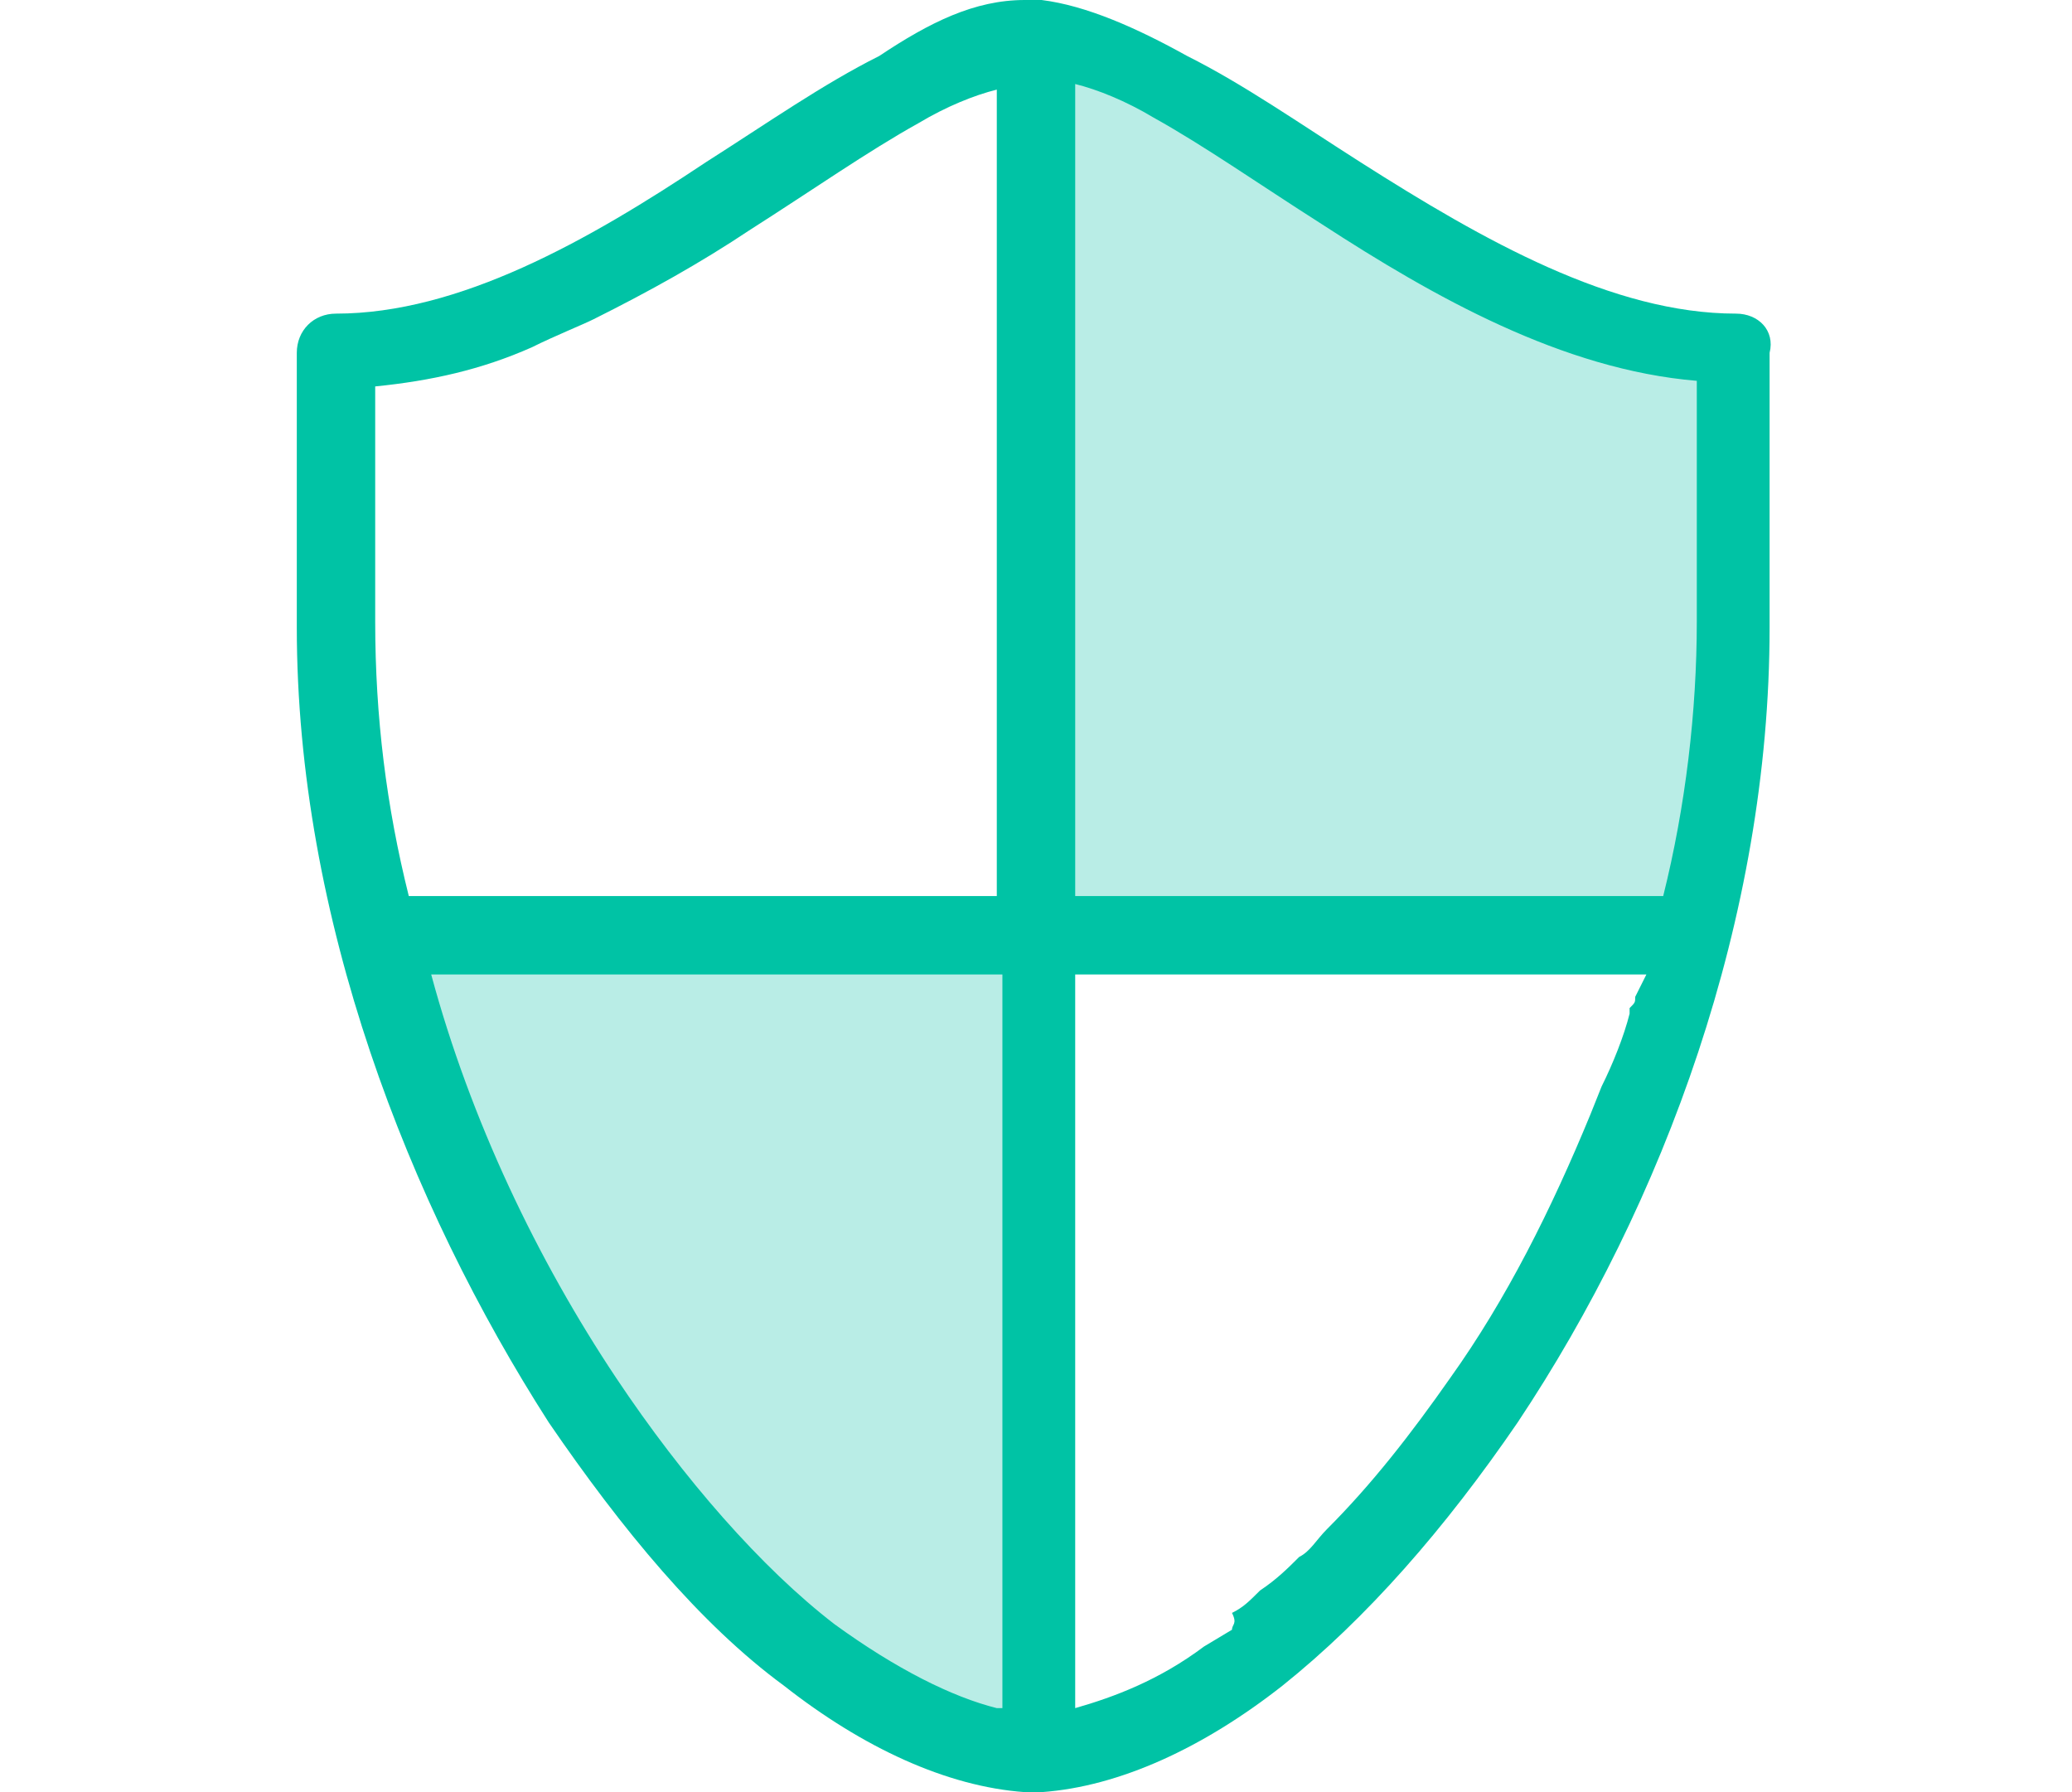 <svg xmlns="http://www.w3.org/2000/svg" viewBox="0 0 37 32" enable-background="new 0 0 37 32"><path fill="#B9EDE6" d="M18.5.6c.1.1 0 16.1 0 16.1h11.6l.8-5.8-.2-4.6-5.3-1.9-4.8-3.1-2.1-.7zM18.2 16.7h-11.3l2 5.9 4.8 6.3 2.9 2 1.9.4z"></path><path fill="#00C3A5" d="M31 5.6c-2.2 0-4.5-1.3-6.7-2.7-1.1-.7-2.1-1.4-3.1-1.9-.9-.5-1.8-.9-2.6-1h-.3c-.9 0-1.7.4-2.6 1-1 .5-2 1.2-3.1 1.9-2.1 1.4-4.4 2.7-6.6 2.7-.4 0-.7.3-.7.7v4.9c0 5.2 2 10.3 4.5 14.2 1.3 1.9 2.7 3.6 4.2 4.7 1.4 1.1 2.9 1.8 4.3 1.9h.3c1.4-.1 2.9-.8 4.3-1.9 1.5-1.2 2.9-2.8 4.2-4.7 2.6-3.9 4.5-9 4.5-14.2v-4.9c.1-.4-.2-.7-.6-.7zm-13.2 24.9c-.8-.2-1.8-.7-2.9-1.5-1.3-1-2.7-2.6-3.9-4.4-1.4-2.1-2.6-4.6-3.3-7.2h10.2v13.1zm0-14.5h-10.5c-.4-1.6-.6-3.2-.6-4.9v-4.2c1-.1 1.9-.3 2.8-.7.4-.2.9-.4 1.1-.5 1-.5 1.9-1 2.8-1.6 1.1-.7 2.1-1.4 3-1.9.5-.3 1-.5 1.4-.6v14.4zm11.4 1.8c0 .1 0 .1-.1.2v.1c-.1.4-.3.9-.5 1.3l-.2.5c-.7 1.7-1.5 3.3-2.5 4.7-.7 1-1.4 1.9-2.2 2.7-.2.2-.3.4-.5.5-.2.2-.4.4-.7.6-.2.2-.3.3-.5.4.1.2 0 .2 0 .3l-.5.3c-.8.6-1.6.9-2.3 1.1v-13.1h10.2l-.2.4zm1.1-6.7c0 1.6-.2 3.3-.6 4.9h-10.5v-14.5c.4.1.9.3 1.4.6.9.5 1.9 1.2 3 1.9 2 1.3 4.3 2.6 6.7 2.8v4.3z"></path></svg>